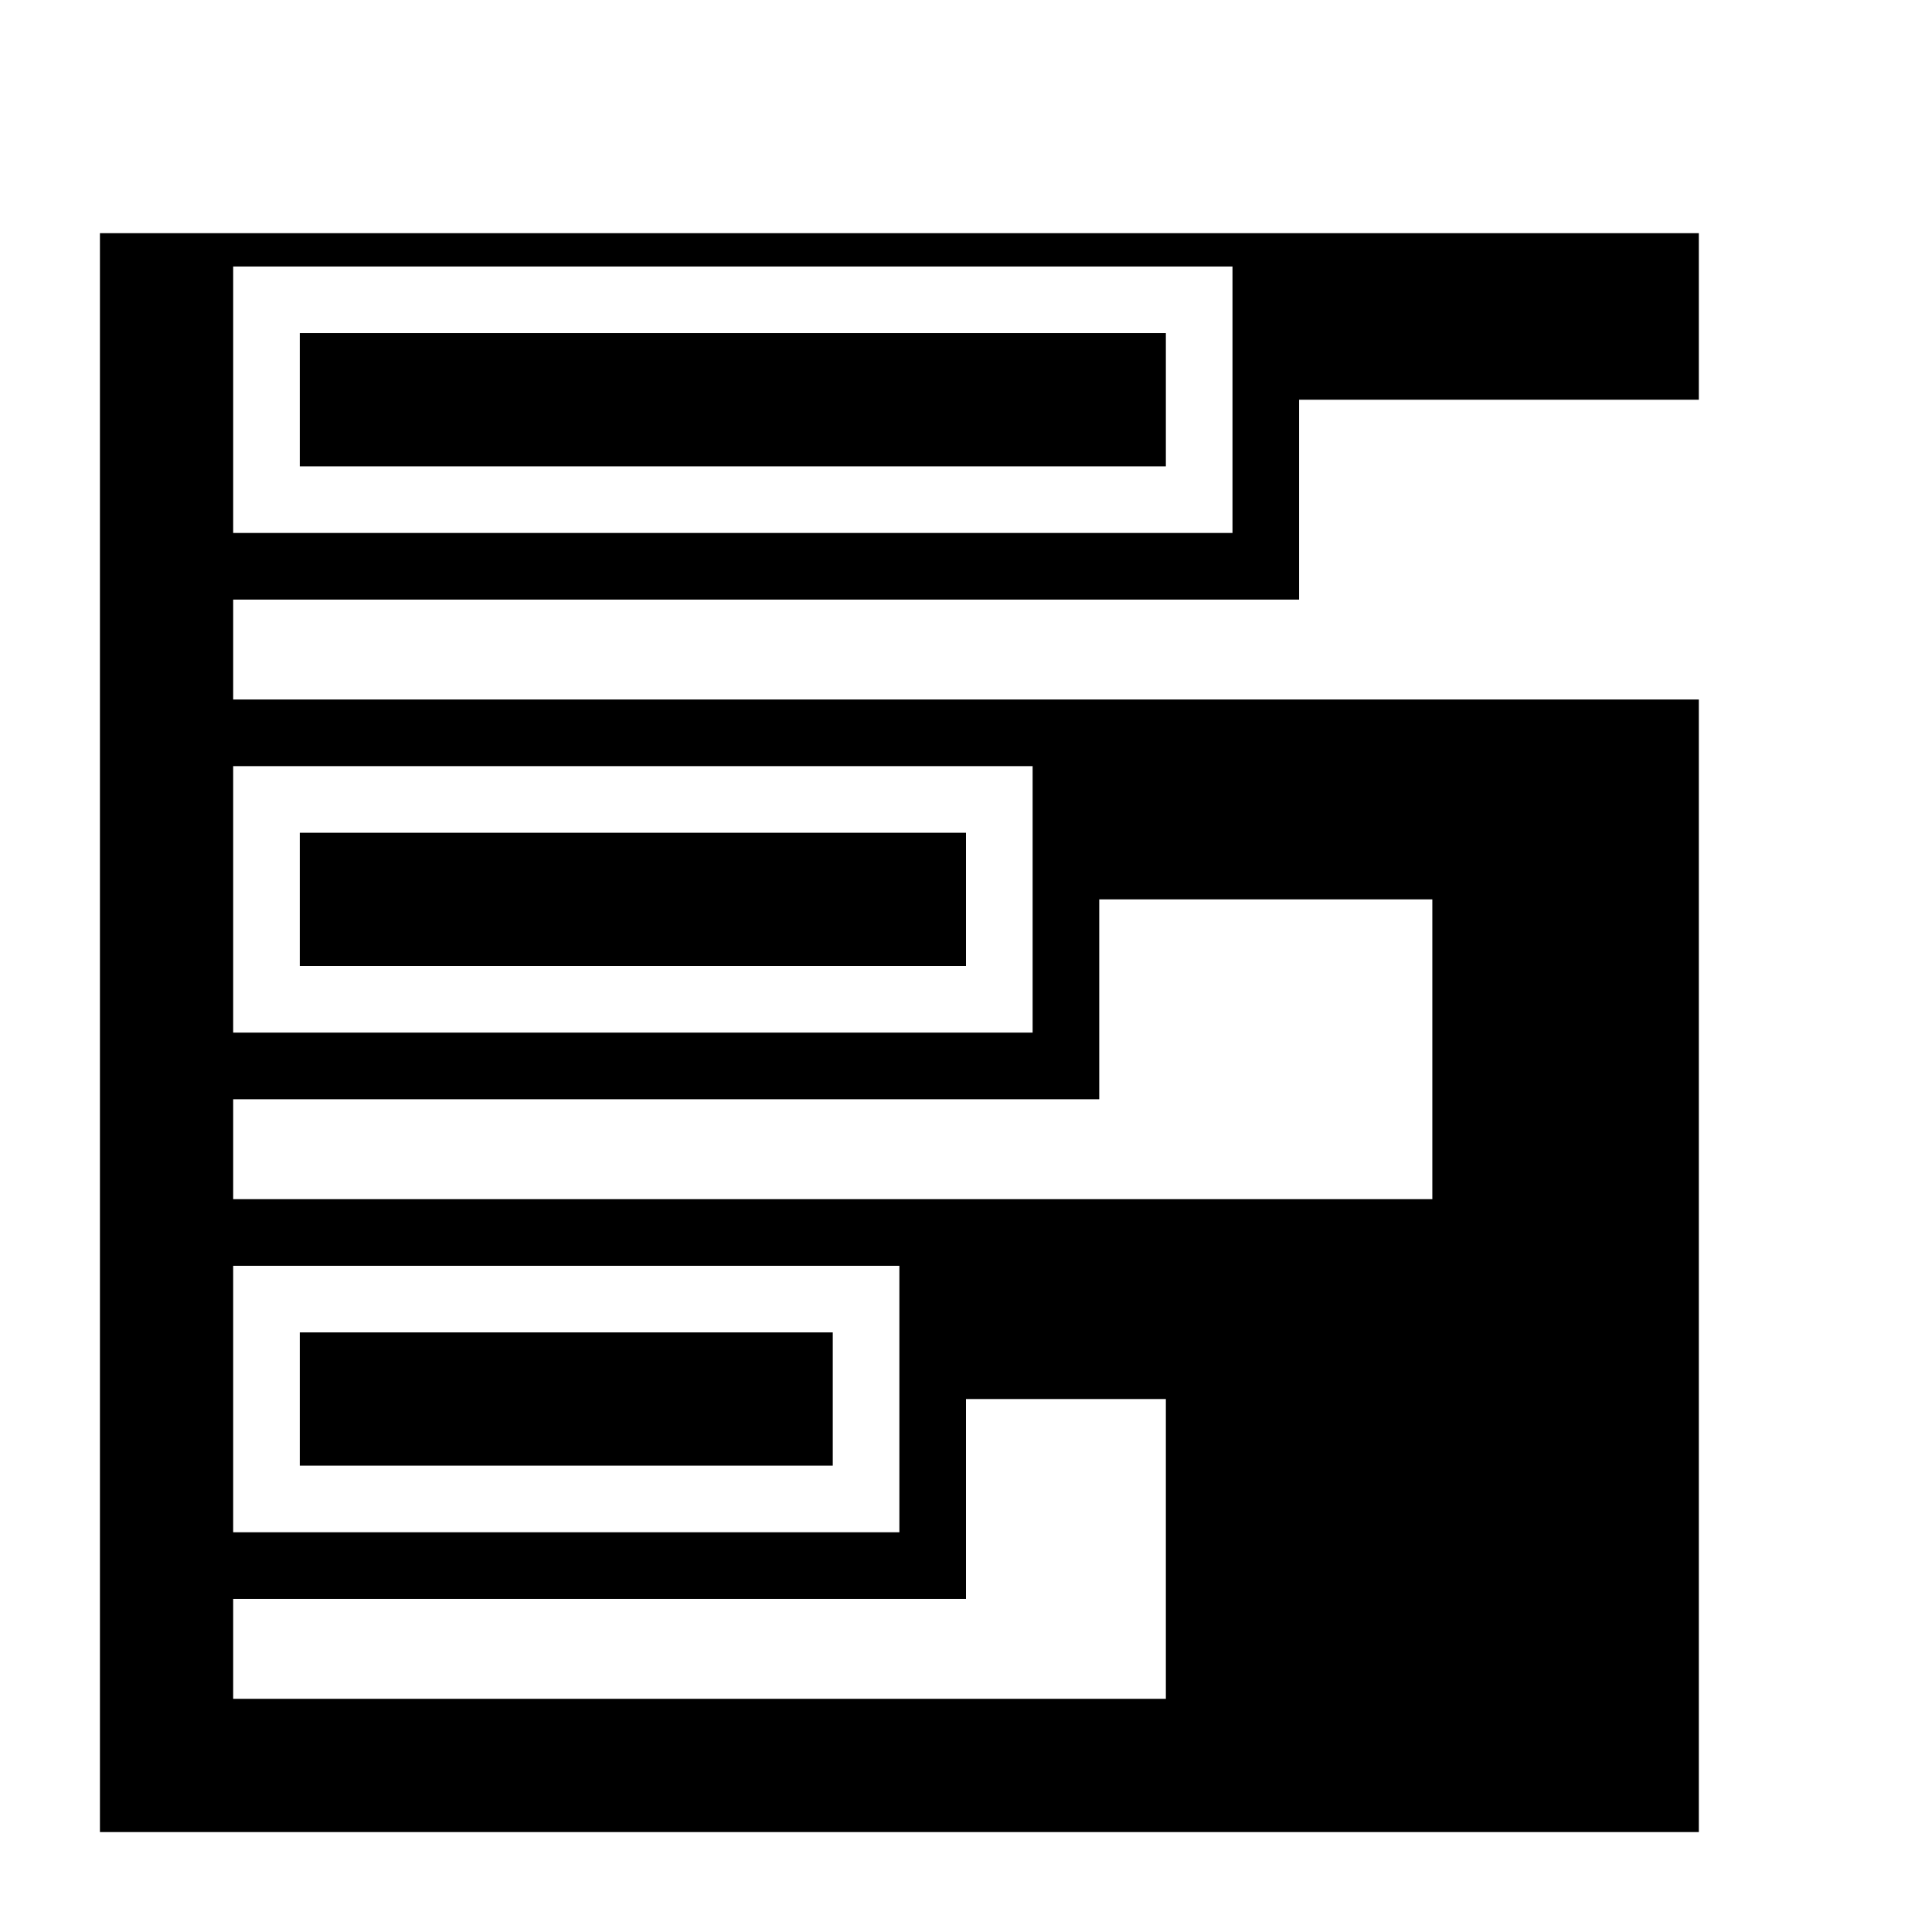 <?xml version="1.0" encoding="UTF-8"?>
<!DOCTYPE svg PUBLIC "-//W3C//DTD SVG 1.1//EN" "http://www.w3.org/Graphics/SVG/1.1/DTD/svg11.dtd">
<svg xmlns="http://www.w3.org/2000/svg" xml:space="preserve" width="580px" height="580px" shape-rendering="geometricPrecision" text-rendering="geometricPrecision" image-rendering="optimizeQuality" fill-rule="nonzero" clip-rule="nonzero" viewBox="0 0 5800 5800" xmlns:xlink="http://www.w3.org/1999/xlink">
	<title>chart_bar icon</title>
	<desc>chart_bar icon from the IconExperience.com I-Collection. Copyright by INCORS GmbH (www.incors.com).</desc>
		<path id="curve28"  d="M3700 800l0 800 -3000 0 0 -800 3000 0zm-3400 -100l0 4800 4800 0 0 -3400 -4400 0 0 -300 3200 0 0 -600 1200 0 0 -500 -4800 0zm3200 300l-2600 0 0 400 2600 0 0 -400zm-400 1300l0 800 -2400 0 0 -800 2400 0zm-200 200l-2000 0 0 400 2000 0 0 -400zm400 800l0 -600 1000 0 0 900 -3600 0 0 -300 2600 0zm-600 500l0 800 -2000 0 0 -800 2000 0zm-200 200l-1600 0 0 400 1600 0 0 -400zm400 800l0 -600 600 0 0 900 -2800 0 0 -300 2200 0z"/>
</svg>